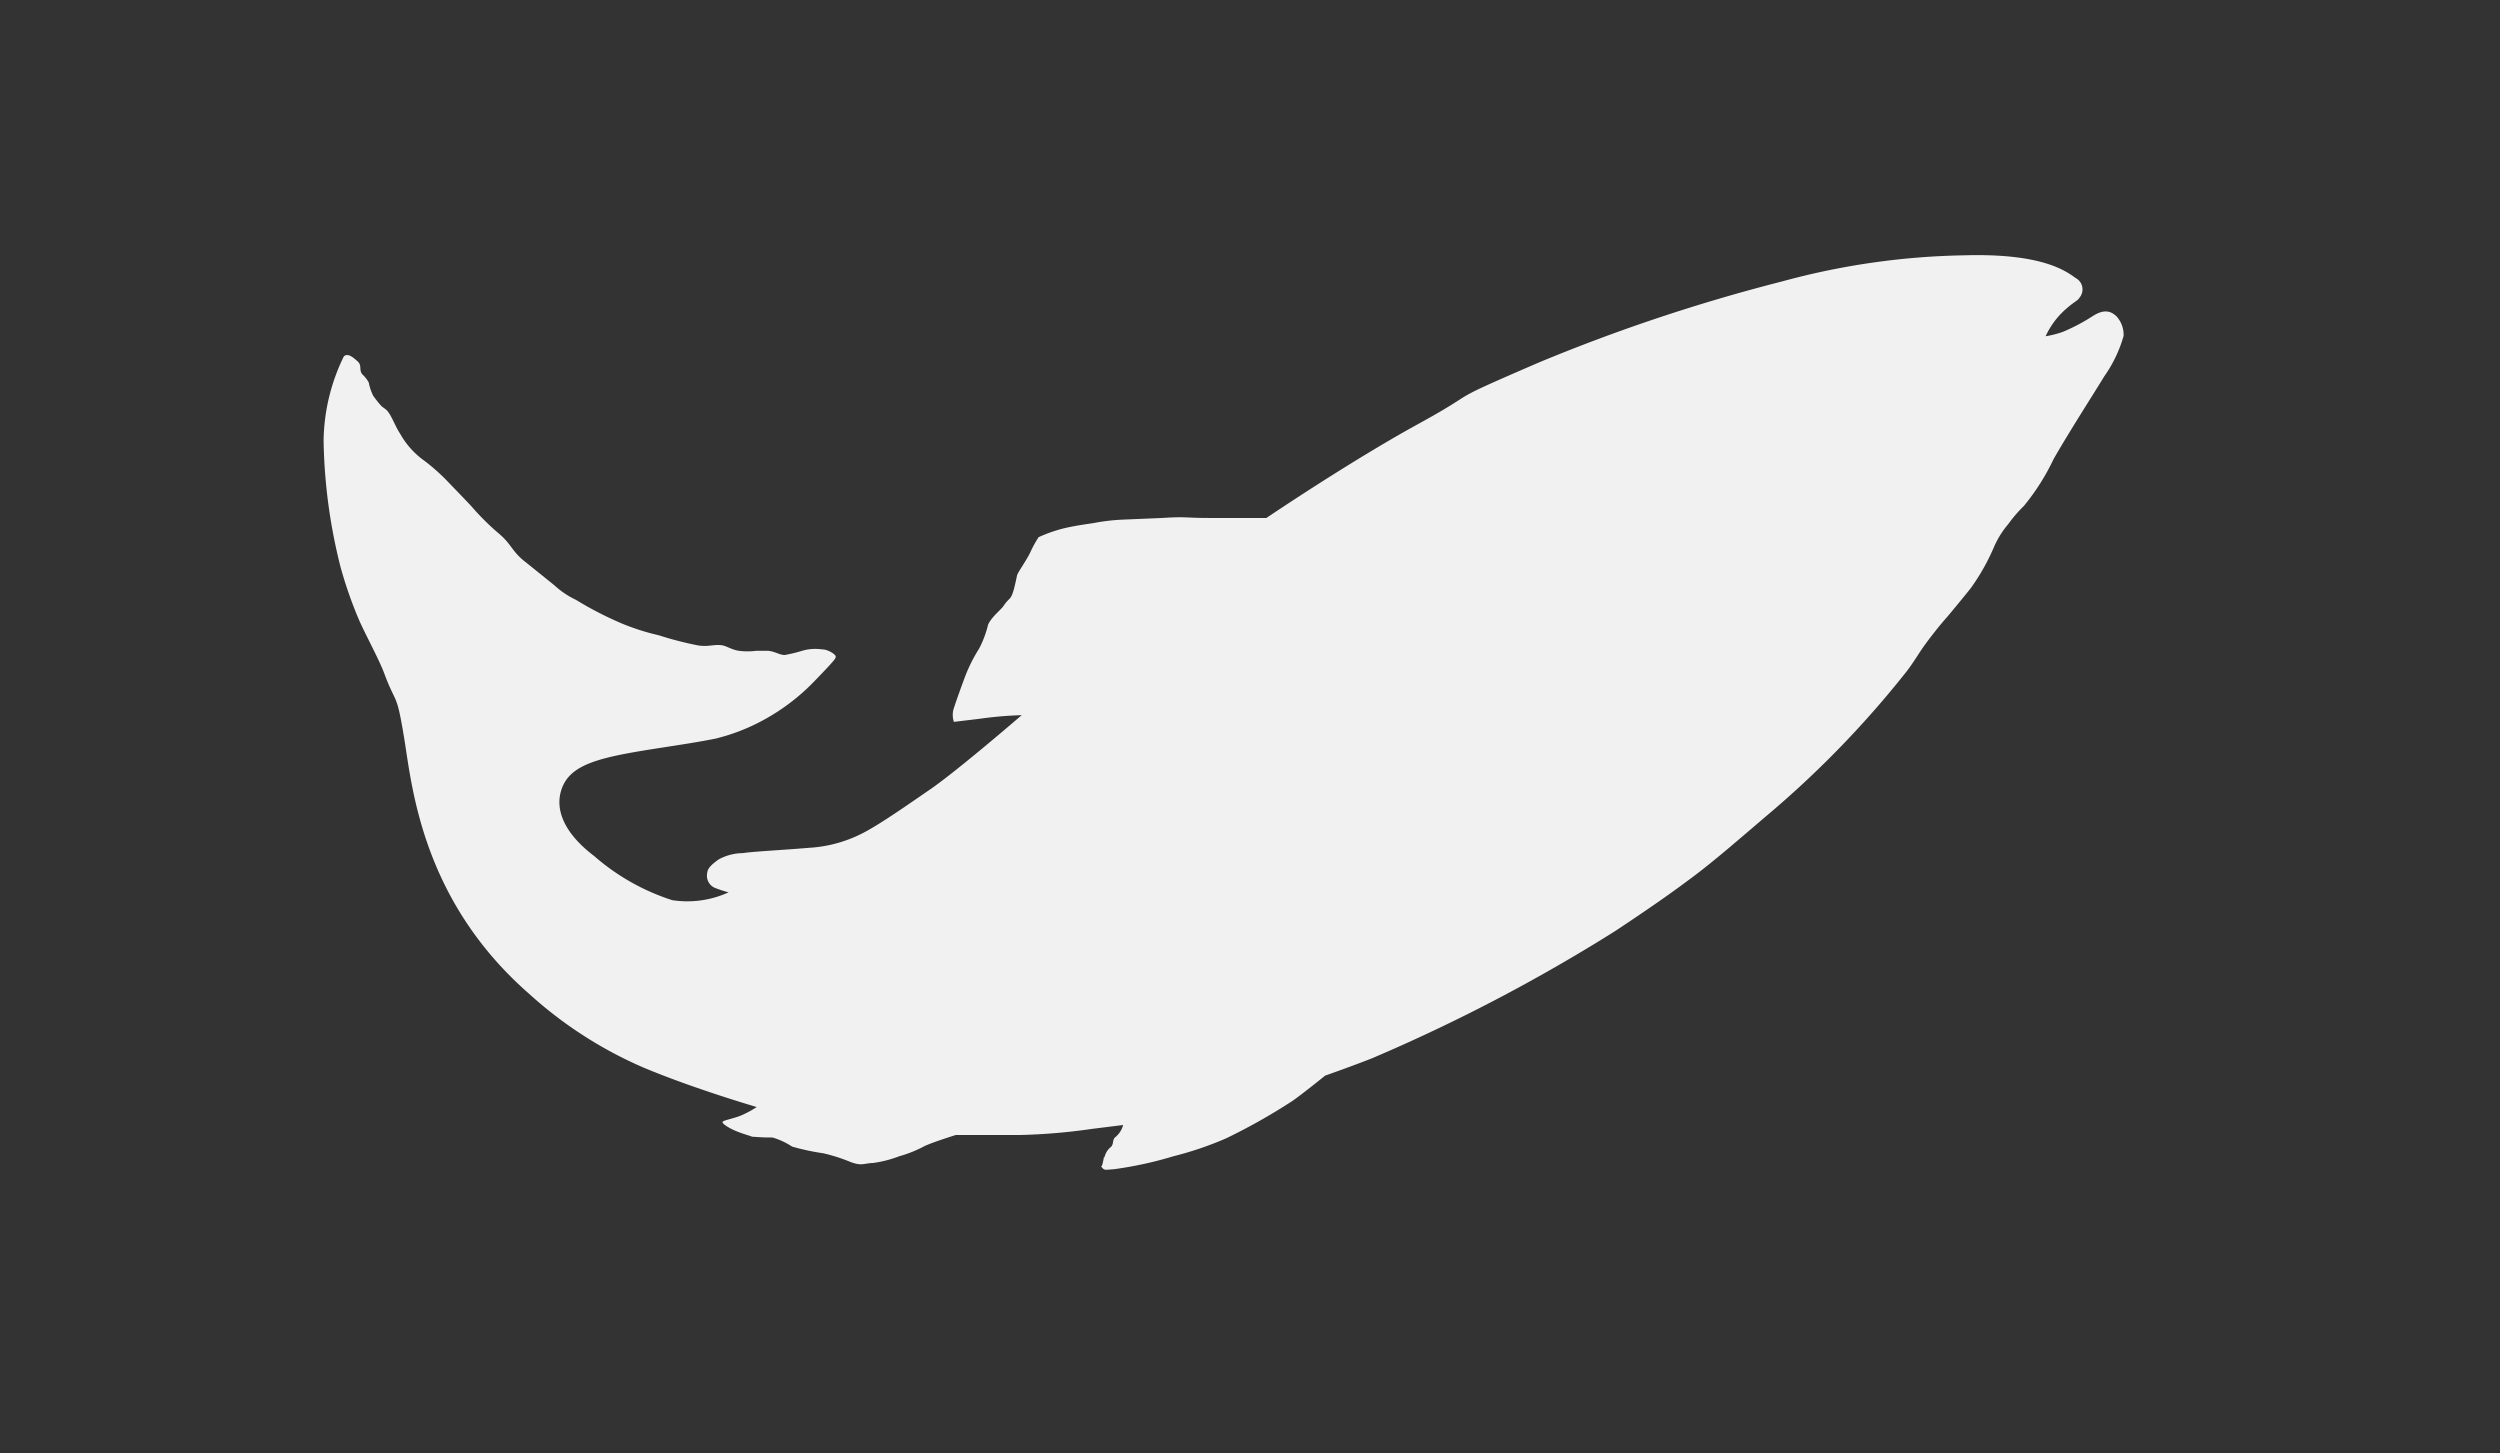 <svg id="Layer_1" data-name="Layer 1" xmlns="http://www.w3.org/2000/svg" viewBox="0 0 160 93"><rect x="0" y="0" width="160" height="93" fill="#333333" stroke="none"/><defs><style>.cls-1{fill:#f1f1f1;fill-rule:evenodd;}</style></defs><title>salmon_nation_splash_page_7_10_17</title><path class="cls-1" d="M22,22.82a12.61,12.61,0,0,0-1.29,5.39,35.05,35.05,0,0,0,1.09,8.1A27,27,0,0,0,23,39.73c.45,1,1.3,2.56,1.6,3.39.77,2.06.77,1.09,1.27,4.14s1.12,10.34,8,16.35a26.53,26.53,0,0,0,7.28,4.7c3.2,1.35,7.28,2.54,7.28,2.54a6.33,6.33,0,0,1-1,.54c-.57.23-1.19.31-1.19.43s.49.43,1,.62c.64.25,1.27.38.75.29a13.06,13.06,0,0,0,1.45.07,4.6,4.6,0,0,1,1.25.58,14.9,14.9,0,0,0,2,.43,10.87,10.87,0,0,1,1.75.56c.72.27.84.08,1.44.06A7.41,7.41,0,0,0,57.55,74a7.83,7.83,0,0,0,1.62-.65c.55-.26,2-.71,2-.71s2.38,0,4.1,0a37.71,37.71,0,0,0,4.61-.39l2-.25a1.48,1.48,0,0,1-.5.78c-.21.16-.08.48-.31.65a1.11,1.11,0,0,0-.39.72c0-.53-.1.63-.22.48.22.3.22.24.83.2A24.17,24.17,0,0,0,75.1,74a21.57,21.57,0,0,0,3.38-1.15,37.83,37.83,0,0,0,4.25-2.4c.58-.4,2.08-1.61,2.08-1.61s1.71-.6,3-1.11a110.65,110.65,0,0,0,15.59-8.16c2.48-1.65,3.56-2.42,4.85-3.38,1.52-1.13,3.08-2.51,5.19-4.3A63.54,63.54,0,0,0,122,43c.47-.6.83-1.24,1.19-1.73.85-1.16,1.45-1.81,1.45-1.81s1.06-1.27,1.49-1.82a13.63,13.63,0,0,0,1.48-2.62,5.88,5.88,0,0,1,.92-1.48,8.87,8.87,0,0,1,1-1.16,14.48,14.48,0,0,0,1.9-3c1.06-1.85,2.68-4.36,3.24-5.29a8.51,8.51,0,0,0,1.24-2.59,1.75,1.75,0,0,0-.46-1.26c-.41-.39-.87-.43-1.53,0a12.16,12.16,0,0,1-1.9,1,6.29,6.29,0,0,1-1.1.28,5.22,5.22,0,0,1,1-1.46c.7-.7,1.06-.8,1.16-1a.82.82,0,0,0-.23-1.26c-.66-.48-2.2-1.6-7.13-1.46a47.14,47.14,0,0,0-11.66,1.67,113.88,113.88,0,0,0-15.55,5.18C92,26,95.13,24.74,90.74,27.15s-9.69,6-9.69,6-2.1,0-3.66,0-1.48-.1-3,0l-2.63.11a13.18,13.18,0,0,0-1.74.21c-.26.05-1.15.15-2,.36a9.32,9.32,0,0,0-1.55.55,7.14,7.14,0,0,0-.49.88c-.25.57-.85,1.37-.89,1.57-.37,1.79-.39,1.24-.85,1.93-.18.28-.74.67-1,1.21a6.75,6.75,0,0,1-.57,1.53,10.16,10.16,0,0,0-.87,1.71c-.12.31-.52,1.4-.75,2.1a1.37,1.37,0,0,0,0,.89L62.71,46a24.4,24.4,0,0,1,2.68-.23S61.3,49.3,59.56,50.5s-3.07,2.12-4.1,2.69a8.59,8.59,0,0,1-3.68,1.07c-1.64.14-3.65.24-4.24.34A3.28,3.28,0,0,0,46,55c-.47.33-.73.59-.74.89a.84.84,0,0,0,.51.94,8.16,8.16,0,0,0,.86.28,6.35,6.35,0,0,1-3.61.5,14.19,14.19,0,0,1-5-2.83c-2-1.52-2.45-3-2.12-4.14s1.25-1.73,3.1-2.18,4.69-.76,6.8-1.19a12.6,12.6,0,0,0,2.84-1.07,13.43,13.43,0,0,0,3.46-2.58c1.36-1.41,1.42-1.5,1.38-1.63s-.51-.44-.88-.43a3,3,0,0,0-1.23.08,9,9,0,0,1-1.15.28c-.35,0-.66-.26-1.13-.27l-.69,0a4.18,4.18,0,0,1-1.12,0c-.45-.07-.77-.3-1.06-.35-.52-.08-.91.12-1.58,0a22.23,22.23,0,0,1-2.47-.64,15.1,15.1,0,0,1-2.31-.73,22.61,22.61,0,0,1-3-1.54,5.54,5.54,0,0,1-1.39-.94L33.67,36c-.93-.71-.89-1.13-1.74-1.85a16,16,0,0,1-1.77-1.76c-.83-.88-1.26-1.31-1.6-1.67a13,13,0,0,0-1.37-1.21,5.29,5.29,0,0,1-1.58-1.75c-.32-.48-.52-1.1-.81-1.45-.17-.19-.31-.22-.45-.39a7,7,0,0,1-.47-.6,3.36,3.36,0,0,1-.28-.84,2,2,0,0,0-.41-.52c-.24-.29,0-.57-.31-.84s-.59-.51-.84-.34"/></svg>